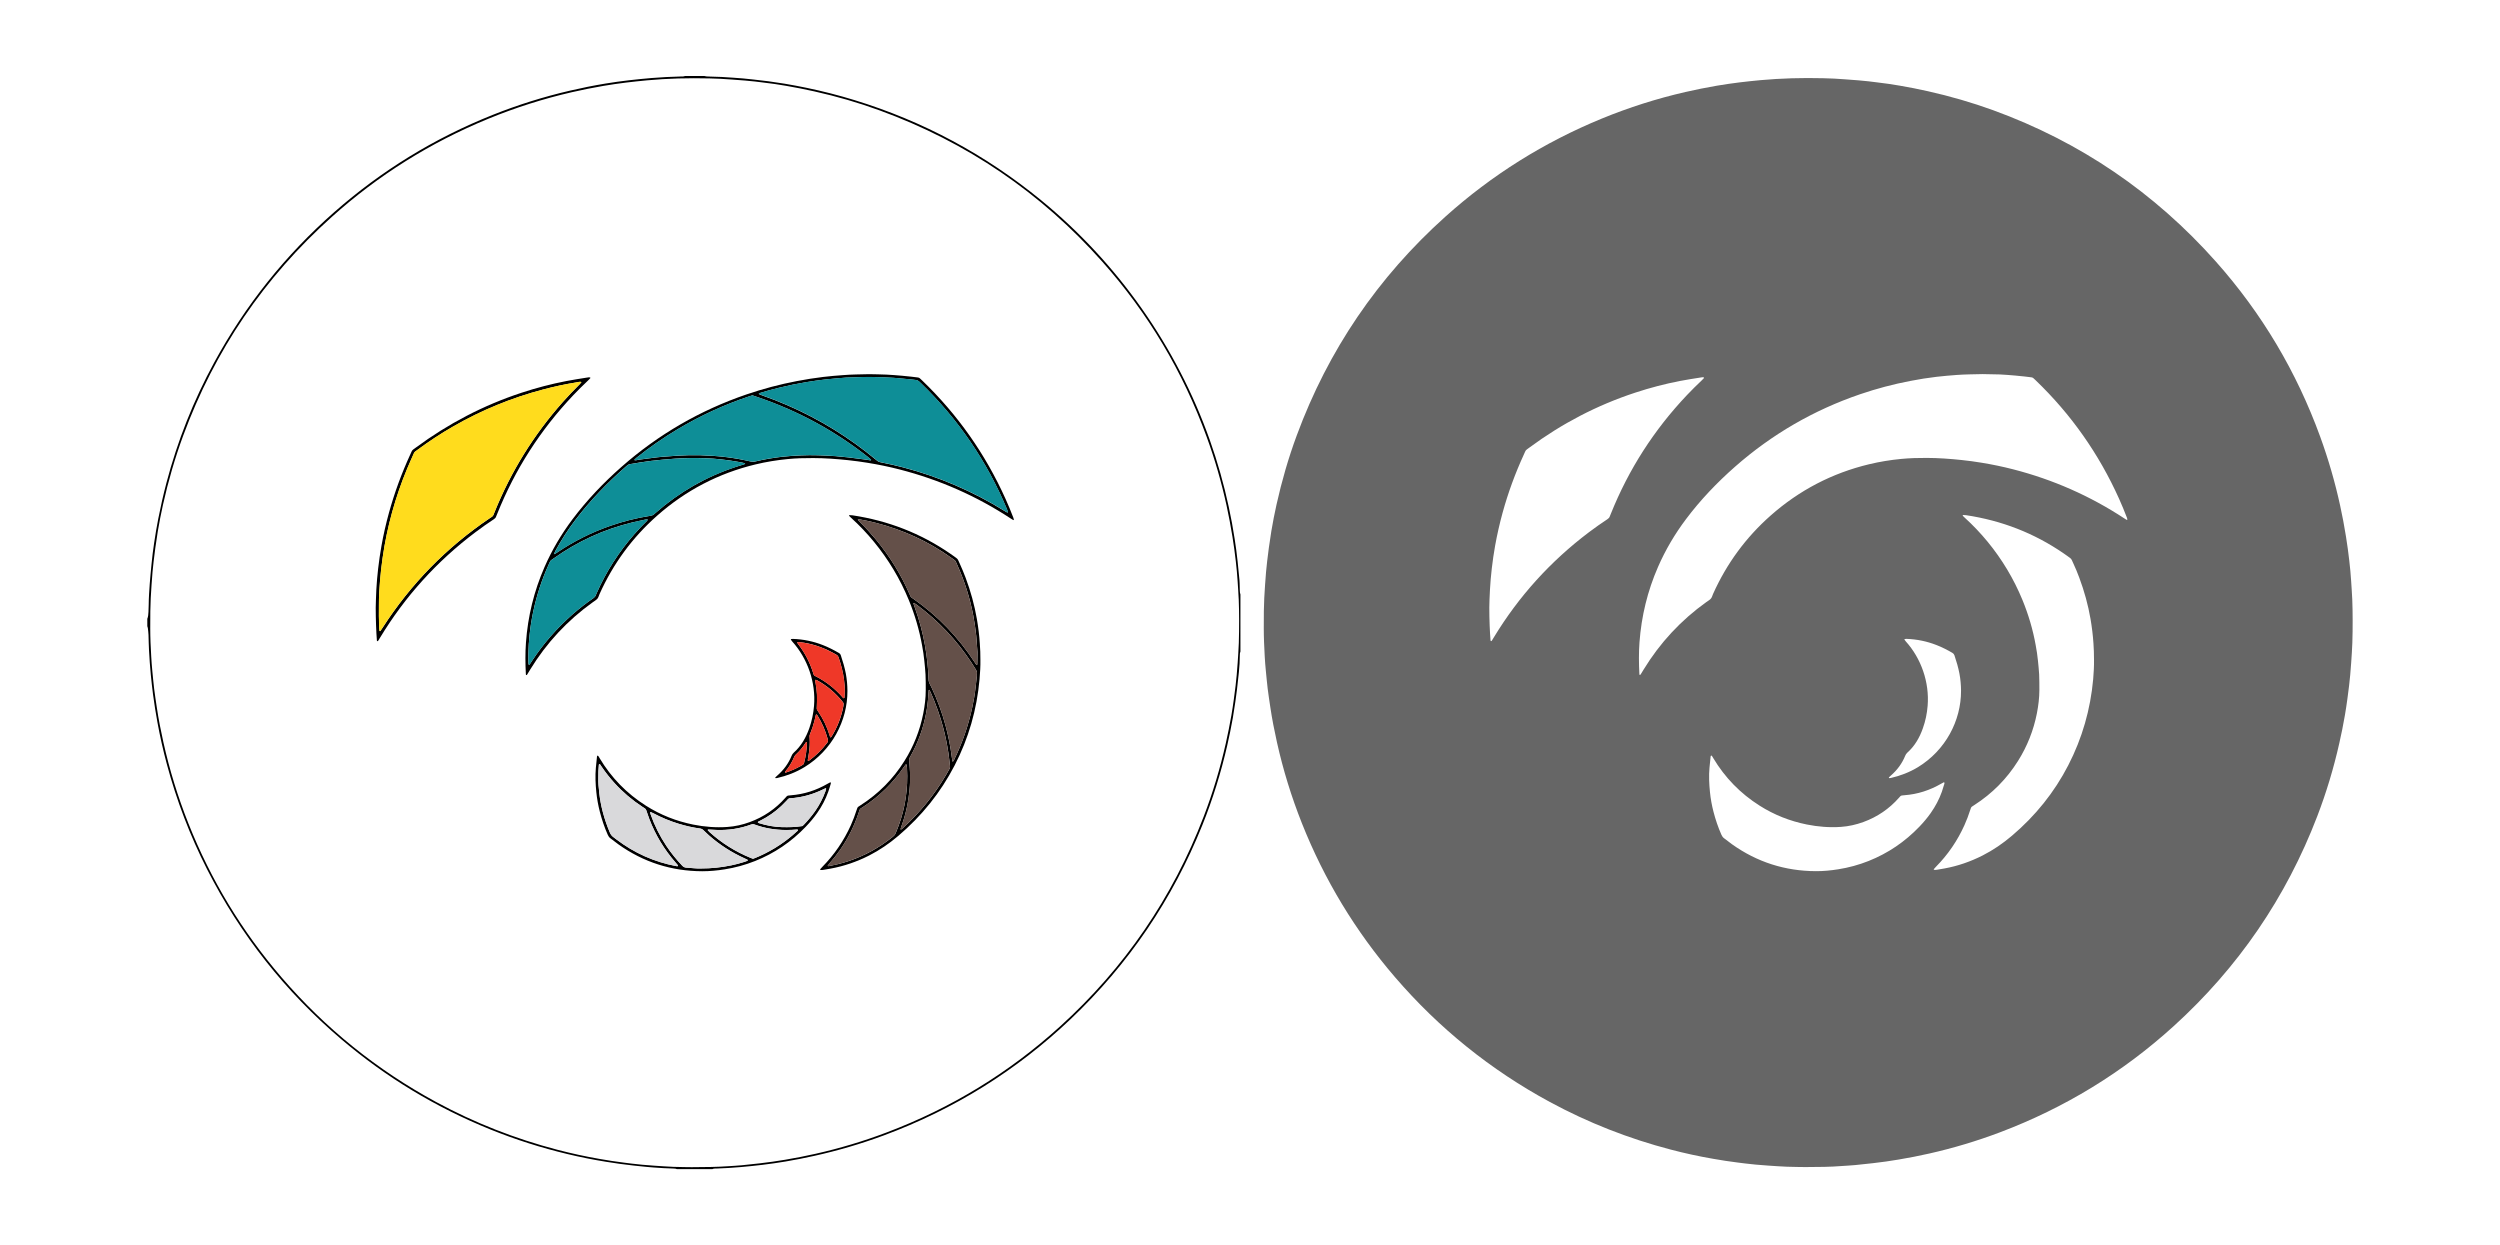 <?xml version="1.0" encoding="utf-8"?>
<!-- Generator: Adobe Illustrator 22.1.0, SVG Export Plug-In . SVG Version: 6.00 Build 0)  -->
<svg version="1.1" id="Layer_1" xmlns="http://www.w3.org/2000/svg" xmlns:xlink="http://www.w3.org/1999/xlink" x="0px" y="0px"
	 viewBox="0 0 6481 3228" style="enable-background:new 0 0 6481 3228;" xml:space="preserve">
<style type="text/css">
	.st0{fill:#666666;}
	.st1{fill:#0E8E97;}
	.st2{fill:#645049;}
	.st3{fill:#D9D9DB;}
	.st4{fill:#FFDC1D;}
	.st5{fill:#EF3828;}
</style>
<path class="st0" d="M4680,3025.5c-10.9-0.2-29.2-0.2-47.4-0.9c-16.6-0.6-33.2-1.9-49.8-3c-10.5-0.7-21.1-1.6-31.6-2.5
	c-9.2-0.9-18.4-1.9-27.7-3c-6.4-0.7-12.7-1.6-19-2.4c-21-2.5-41.8-5.9-62.6-9.5c-37.2-6.4-74.1-14.4-110.6-24
	c-109.4-28.6-213.9-69.6-313.4-123.4c-153.6-83.2-287.4-191-401.3-323.4c-102.7-119.4-183.2-252.4-241.4-398.8
	c-27.2-68.5-48.9-138.7-64.9-210.6c-6.7-30-12.6-60.1-17.1-90.5c-2.4-16.1-4.9-32.3-6.9-48.4c-1.9-15.2-3.1-30.5-4.7-45.8
	c-2.6-24.8-3.6-49.8-4.7-74.7c-0.5-11.8-0.6-23.7-0.7-35.5c-0.1-15-0.1-30.1,0.2-45.1c0.4-22.4,1.4-44.8,3.1-67.1
	c0.9-11.5,1.6-23,2.6-34.4c0.8-9.2,1.8-18.5,2.9-27.7c1.3-11.4,2.7-22.9,4.3-34.3c2-14.6,4.1-29.1,6.5-43.6
	c3.9-23,8.3-45.9,13.4-68.7c13.6-60.9,30.8-120.8,52.5-179.4c81.6-221,210.2-410.1,385.5-567.3c120.4-108,255.7-192.6,405.4-254.1
	c70.2-28.8,142.4-51.8,216.4-68.8c27.1-6.2,54.4-11.7,81.8-16.4c19.5-3.3,39.2-6.2,58.8-8.6c18.1-2.2,36.2-4.1,54.4-5.8
	c53.9-4.9,107.9-6.3,162-5c19.2,0.5,38.4,1.2,57.5,2.9c11.5,1,23,1.7,34.4,2.6c8.6,0.7,17.2,1.6,25.8,2.5c7.3,0.8,14.6,1.9,21.9,2.7
	c19.7,2.2,39.3,5.2,58.9,8.5c24.6,4.2,49,9,73.4,14.5c57.5,12.9,114,29.2,169.3,49.3c225.4,82.2,417.9,213.1,577.3,392.4
	c119.1,134,209.1,285.5,270.4,454c21.1,58.1,38.3,117.3,51.5,177.7c5.9,26.9,11,53.9,15.3,81c3.4,21.2,6.3,42.4,8.7,63.7
	c1.9,17.2,3.7,34.3,4.7,51.6c0.9,16,2.3,31.9,2.9,47.9c0.7,17.9,1,35.8,1,53.7c0,19.5-0.1,39-0.8,58.5c-0.6,17.3-1.8,34.5-3,51.7
	c-0.7,10.5-1.6,21.1-2.5,31.6c-0.9,9.2-1.8,18.5-2.9,27.7c-1.4,11.4-2.8,22.9-4.4,34.3c-2,14.2-4,28.5-6.5,42.7
	c-4.2,24.3-9,48.4-14.5,72.4c-14.5,64.4-33.4,127.4-57,189c-80.9,211.1-205.2,392.7-372.5,544.6
	c-132.5,120.3-282.7,211.8-450.1,275.1c-59.9,22.6-121.1,41-183.6,55.1c-26.2,5.9-52.5,11.1-79,15.5c-22.1,3.7-44.2,7-66.5,9.4
	c-15.3,1.7-30.5,3.4-45.8,4.9c-11.8,1.1-23.6,1.7-35.4,2.5C4745.6,3025.1,4716.5,3025.4,4680,3025.5z M5139.8,969.8
	c-23.2,0.6-44.9,0.6-66.6,2.2c-17.6,1.3-35.1,2.8-52.5,4.8c-22.9,2.7-45.6,6.3-68.2,10.7c-44.3,8.5-87.9,20-130.6,34.6
	c-120.4,41.2-228.5,103.8-324.1,187.9c-46.7,41.1-89.5,85.9-126.9,135.7c-29,38.5-53.3,79.7-72.6,123.9
	c-27.3,62.4-43.1,127.7-48.1,195.6c-2,27.1-1.7,54.3-0.3,81.5c0,0.6,0.2,1.3,0.2,1.9c0.1,0.8,0.5,1.3,1.2,1.1
	c0.6-0.1,1.3-0.4,1.6-0.8c2.7-4.3,5.3-8.7,8-13.1c42.4-69.4,96.7-127.9,162.9-175.2c3.6-2.6,7.7-4.8,10.8-8
	c3.4-3.4,4.4-8.4,6.3-12.8c35.2-78.5,84.9-146.4,149.4-203.4c74-65.4,159.1-109.8,255.2-132.9c27.4-6.6,55.2-11.1,83.2-13.8
	c22-2.1,44.1-2.7,66.1-2.6c30.4,0.1,60.7,2.3,90.9,5.5c16.9,1.8,33.7,4,50.4,6.8c27.8,4.5,55.3,10.2,82.6,17.2
	c103.4,26.6,199.8,69,289,127.7c1.9,1.2,3.8,2.4,5.7,3.5c0.2,0.1,0.8,0.2,0.9,0c0.3-0.5,0.8-1.1,0.7-1.5c-0.3-1.6-0.8-3.1-1.3-4.6
	c-6.3-16.4-13-32.7-20.2-48.7c-52.3-116.3-124.3-218.8-216.3-307.2c-1.8-1.8-3.7-3.5-5.6-5.2c-1.5-1.3-3.1-2.2-5.1-2.4
	c-6-0.7-12.1-1.5-18.1-2.2c-7.9-0.9-15.9-1.7-23.9-2.4c-13.4-1.1-26.8-2.3-40.2-2.9C5169.1,970.2,5153.8,970.1,5139.8,969.8z
	 M5428.5,1710.3c0.1-15-0.5-28.4-1.4-41.8c-1.4-21.4-4-42.6-7.6-63.8c-6.3-36.7-16.2-72.3-29.2-107.2c-4.8-12.9-10-25.6-15.9-38.1
	c-6-12.9-3.1-9.2-14.9-18c-3.1-2.3-6.3-4.4-9.4-6.6c-76.7-52.8-161.2-85.4-253.2-99.2c-2.5-0.4-5.1-0.4-7.6-0.5
	c-0.8,0-1.2,0.4-1.1,1.2c0,0.3,0,0.7,0.2,0.9c1.6,1.6,3.1,3.2,4.8,4.7c21.4,19.3,41.2,40.3,59.5,62.5
	c37.6,45.8,67.7,96.1,90.3,150.9c15.6,38,27.2,77.2,34.4,117.6c2.4,13.2,4.6,26.5,5.8,39.9c1.1,11.8,2.5,23.6,3.1,35.4
	c0.6,13.4,0.6,26.9,0.6,40.3c0,20.5-2.6,40.9-6.5,61c-8.7,44.1-25,85.2-48.9,123.2c-29.2,46.5-67,84.6-113.2,114.3
	c-2.2,1.4-4.4,2.7-6.4,4.2c-1,0.7-1.8,1.9-2.3,3c-0.8,1.7-1.3,3.6-1.9,5.4c-4.3,13.4-9.2,26.6-15,39.4
	c-18.2,40.4-42.7,76.4-73.8,107.9c-2,2-3.9,4.2-5.8,6.4c-0.1,0.1,0,0.6,0.1,0.9c0.1,0.3,0.3,0.6,0.5,0.7c2.9,0.7,5.7,0.1,8.6-0.3
	c6-0.9,12-2,18-3.1c34.8-6.3,68-17.8,99.5-33.8c27.5-14,52.7-31.3,76.2-51.3c60.5-51.4,109.4-111.9,145.8-182.5
	c36.2-70.2,57.5-144.8,64.6-223.4C5427.8,1743.4,5428.8,1726.1,5428.5,1710.3z M5040,2027.9c-0.3,0-0.7,0-0.9,0.1
	c-2.3,1.2-4.5,2.3-6.7,3.6c-29.5,17.1-61.2,27.4-95.2,29.9c-2.2,0.2-4.5,0.4-6.7,0.7c-1.6,0.2-3.1,0.9-4.2,2.1
	c-1.1,1.2-2.1,2.4-3.2,3.6c-25.5,28.9-56.3,49.9-92.5,63.1c-18.7,6.8-38.1,11.2-57.9,12.6c-29.9,2.1-59.5-0.3-88.8-6.2
	c-43.7-8.8-84.5-24.9-122.2-48.8c-49.8-31.5-89.9-72.6-120.2-123.2c-0.7-1.1-1.3-2.2-1.9-3.3c-0.5-0.8-1-1.7-1.6-2.4
	c-0.4-0.5-1-0.8-1.5-1.1c-0.4-0.3-1.7,1-1.8,1.9c-1.2,9.8-2.2,19.7-3,29.6c-1.9,21.1-0.9,42.2,1.2,63.2c1.7,17.2,4.8,34.2,9.1,50.9
	c5.3,20.5,12,40.4,20.6,59.8c1.6,3.6,3.7,6.7,6.8,9c6.9,5.2,13.6,10.6,20.6,15.6c65.1,46.4,137.6,69.4,217.4,69.8
	c19.5,0.1,38.9-1.8,58.3-4.9c27-4.3,53.1-11.4,78.5-21.5c50.4-20.1,94.3-49.9,131.7-89c10.6-11.1,20.6-22.8,29.4-35.4
	c12-17.1,21.8-35.4,28.8-55.1c2.4-6.9,4.4-14,6.6-21C5040.9,2030.2,5040.9,2028.9,5040,2027.9z M3860.9,1575
	c-0.1,29.4,1.4,65.1,3.1,84.6c0.1,0.9,0.1,1.9,1.1,2.4c0.6,0.3,1.7-0.1,2.3-1.1c1.7-2.7,3.3-5.5,5-8.2
	c64.8-106.9,147.2-197.8,247-273.1c15.6-11.7,31.5-23,47.8-33.7c2.8-1.8,4.9-4,6-7.2c0.8-2.4,1.9-4.7,2.9-7.1
	c46.2-115.1,112-217.5,197.3-307.5c12.3-13,25.1-25.6,38.1-37.9c2.1-2,4-4.1,6-6.2c0.1-0.1,0-0.6-0.1-0.9c-0.1-0.3-0.3-0.6-0.5-0.7
	c-2.9-0.8-5.7-0.1-8.5,0.3c-17.7,2.8-35.4,5.5-53,8.9c-39.3,7.6-77.9,17.7-115.9,30.2c-99.3,32.6-190.8,80.4-274.7,142.5
	c-11.3,8.4-8.4,4.9-14.1,17.4c-22.5,48.9-41,99.3-55.3,151.2c-7.8,28.4-14.3,57.1-19.5,86c-3.5,19.5-6.3,39.1-8.6,58.8
	c-2.1,18.1-3.7,36.3-4.7,54.5C3861.4,1546.1,3861.2,1564,3860.9,1575z M5083.8,1790.8c-0.1-15.1-1.4-30-4.2-44.8
	c-3.1-16.1-7.7-31.7-12.9-47.1c-1-2.9-2.7-4.9-5.3-6.4c-13.3-7.8-26.9-14.7-41.3-20.3c-25-9.8-50.8-15-77.6-16
	c-1.6-0.1-3.2,0.1-4.7,0.4c-0.3,0.1-0.9,1.2-0.7,1.5c1,1.6,2.1,3.2,3.4,4.6c39.7,43.8,61.7,106,56.7,167.1
	c-1.6,19.9-5.6,39.2-12.3,58c-8.5,24.2-20.9,46-40.3,63.3c-2.5,2.2-4.1,4.8-5.4,7.8c-8.2,20.3-20.8,37.3-37.3,51.6
	c-1.7,1.5-3.3,3-4.9,4.6c-0.3,0.3-0.3,1.1-0.2,1.7c0,0.1,0.5,0.4,0.8,0.4c1.3,0,2.6,0,3.8-0.3c25.1-5.7,48.9-14.9,71-28.3
	C5043.5,1945,5084,1868.5,5083.8,1790.8z"/>
<g>
	<path d="M3215.7,1688.9c-0.5,1.5-1.1,3-1.3,4.6c-0.3,1.9-0.3,3.8-0.3,5.7c0,14.4-1,28.8-2.4,43.1c-1.4,15-3.1,29.9-4.9,44.8
		c-1.3,10.8-2.7,21.6-4.3,32.3c-2.1,13.9-4.1,27.8-6.5,41.7c-4.3,23.9-9.1,47.7-14.5,71.4c-16.2,70.6-37.6,139.5-64.6,206.7
		c-77.2,192.3-191,360-341.2,502.6c-140.8,133.7-302.5,234.2-484.6,301.7c-58.8,21.8-118.9,39.4-180.2,53
		c-24.7,5.5-49.4,10.4-74.4,14.6c-19.9,3.3-39.8,6.2-59.8,8.6c-18.7,2.2-37.5,4.2-56.3,5.8c-20.7,1.7-41.5,3.2-62.3,3.8
		c-3.8,0.1-7.7-0.3-11.3,1.5c-30.7,0-61.4,0-92.2,0c-1.2-0.4-2.4-0.9-3.6-1.1c-1.9-0.3-3.8-0.3-5.7-0.4c-17-0.2-33.9-1.6-50.8-2.7
		c-10.8-0.7-21.7-1.9-32.5-3c-6.7-0.6-13.4-1.4-20-2.1c-23.5-2.4-46.9-5.9-70.3-9.6c-33.8-5.4-67.3-12.1-100.6-20.1
		c-68.2-16.3-134.9-37.5-199.9-63.8c-141.4-57.2-270.4-135.2-386.6-234c-145.4-123.7-261.4-270.6-347.9-440.8
		c-44.3-87.2-79-178.2-104.3-272.7c-9.5-35.5-17.6-71.4-24.2-107.6c-4.4-24.2-8.3-48.5-11.5-72.9c-2.2-16.8-4-33.7-5.7-50.5
		c-2.2-21.3-3.4-42.7-4.7-64.1c-0.8-13.1-0.8-26.2-1.3-39.3c-0.2-5.7-1-11.5-1.6-17.2c-0.2-1.9-1-3.7-1.5-5.5c0-6.4,0-12.8,0-19.2
		c2.4-5.7,2.6-11.8,3-17.9c0.4-6.1,0.5-12.2,0.6-18.2c0.1-18.3,1.5-36.5,2.7-54.6c1.2-17.5,3.2-35,4.8-52.6
		c1.6-17.8,4-35.6,6.6-53.3c3-20.9,6.6-41.7,10.6-62.4c6.1-31.4,13.2-62.6,21.3-93.5c28.7-109.1,70-213.2,123.9-312.2
		c80.6-148.2,184.3-278.1,311-389.5c122.5-107.7,259.5-191.8,411-252.2c65.1-26,131.9-46.9,200.2-62.8c30.5-7.1,61.2-13.3,92.2-18.4
		c20.2-3.3,40.5-6.2,60.8-8.5c19.4-2.2,38.8-4.2,58.2-5.8c25.2-2,50.4-3.4,75.7-4c3.8-0.1,7.7,0.3,11.4-1.3c16.6,0,33.3,0,49.9,0
		c1.9,0.4,3.7,0.9,5.6,1.1c3.2,0.3,6.4,0.3,9.6,0.4c19.8,0.2,39.6,1.5,59.4,2.9c17.5,1.2,35.1,2.5,52.5,4.7
		c13,1.6,26.1,2.9,39.1,4.6c13.9,1.9,27.9,3.9,41.7,6.2c18.9,3.2,37.8,6.7,56.5,10.6c42.3,8.8,84.1,19.4,125.3,32.1
		c178,54.6,338.9,141.1,483,259c199.6,163.3,351.6,379.4,437.9,622.4c20.1,56.7,36.5,114.5,49.1,173.3c5.9,27.5,11.1,55.2,15.3,83
		c2.9,19.3,5.7,38.6,7.6,58c1.6,16.2,3.3,32.5,4.8,48.7c0.5,5.1,0.4,10.2,0.6,15.3c0.1,3.8,0.2,7.7,0.3,11.5
		c0.1,1.9,0.1,3.8,0.4,5.7c0.2,1.5,0.8,3,1.2,4.5C3215.7,1590.3,3215.7,1639.6,3215.7,1688.9z M1793.2,3025.8
		c36.4-0.1,65.5-0.5,94.6-2.5c11.8-0.8,23.6-1.4,35.4-2.5c15.3-1.4,30.5-3.2,45.8-4.9c22.3-2.4,44.4-5.8,66.5-9.4
		c26.5-4.4,52.8-9.6,79-15.5c62.5-14.1,123.7-32.4,183.6-55.1c167.4-63.2,317.6-154.8,450.1-275.1
		c167.4-151.9,291.6-333.5,372.5-544.6c23.6-61.6,42.5-124.6,57-189c5.4-24,10.2-48.2,14.5-72.4c2.5-14.2,4.5-28.4,6.5-42.7
		c1.6-11.4,3.1-22.8,4.4-34.3c1.1-9.2,2.1-18.4,2.9-27.7c1-10.5,1.9-21,2.5-31.6c1.1-17.2,2.4-34.5,3-51.7c0.6-19.5,0.8-39,0.8-58.5
		c0-17.9-0.3-35.8-1-53.7c-0.6-16-2-31.9-2.9-47.9c-1-17.3-2.8-34.4-4.7-51.6c-2.4-21.3-5.3-42.5-8.7-63.7
		c-4.4-27.2-9.5-54.2-15.3-81c-13.2-60.4-30.3-119.6-51.5-177.7c-61.3-168.5-151.3-320-270.4-454
		c-159.4-179.3-351.8-310.2-577.3-392.4c-55.3-20.2-111.8-36.5-169.3-49.3c-24.3-5.4-48.8-10.3-73.4-14.5
		c-19.5-3.3-39.1-6.4-58.9-8.5c-7.3-0.8-14.6-1.9-21.9-2.7c-8.6-1-17.2-1.8-25.8-2.5c-11.5-1-23-1.7-34.4-2.6
		c-19.1-1.6-38.3-2.4-57.5-2.9c-54.1-1.3-108.1,0-162,5c-18.2,1.7-36.3,3.6-54.4,5.8c-19.7,2.4-39.3,5.3-58.8,8.6
		c-27.4,4.7-54.7,10.2-81.8,16.4c-74,17-146.1,40-216.4,68.8c-149.7,61.5-285,146-405.4,254.1C685.2,719,556.6,908.1,475,1129.1
		c-21.6,58.6-38.9,118.4-52.5,179.4c-5.1,22.8-9.5,45.7-13.4,68.7c-2.4,14.5-4.5,29.1-6.5,43.6c-1.6,11.4-3,22.8-4.3,34.3
		c-1.1,9.2-2.1,18.4-2.9,27.7c-1,11.5-1.7,23-2.6,34.4c-1.7,22.3-2.7,44.7-3.1,67.1c-0.3,15-0.2,30.1-0.2,45.1
		c0.1,11.8,0.2,23.7,0.7,35.5c1.2,24.9,2.2,49.9,4.7,74.7c1.6,15.3,2.8,30.6,4.7,45.8c2,16.2,4.5,32.3,6.9,48.4
		c4.5,30.4,10.4,60.5,17.1,90.5c16,71.9,37.7,142.1,64.9,210.6c58.2,146.4,138.7,279.3,241.4,398.8
		c113.9,132.4,247.7,240.3,401.3,323.4c99.5,53.8,204,94.8,313.4,123.4c36.5,9.5,73.4,17.6,110.6,24c20.8,3.6,41.6,7,62.6,9.5
		c6.3,0.8,12.7,1.7,19,2.4c9.2,1.1,18.4,2.1,27.7,3c10.5,1,21,1.8,31.6,2.5c16.6,1.1,33.2,2.3,49.8,3
		C1764,3025.6,1782.2,3025.6,1793.2,3025.8z"/>
	<path d="M2253,970c13.9,0.3,29.3,0.4,44.6,1.1c13.4,0.6,26.8,1.8,40.2,2.9c8,0.7,15.9,1.5,23.9,2.4c6,0.7,12.1,1.5,18.1,2.2
		c2,0.2,3.7,1.1,5.1,2.4c1.9,1.7,3.8,3.4,5.6,5.2c92,88.4,164,190.8,216.3,307.2c7.2,16,13.9,32.3,20.2,48.7c0.6,1.5,1,3,1.3,4.6
		c0.1,0.5-0.4,1.1-0.7,1.5c-0.1,0.1-0.7,0.1-0.9,0c-1.9-1.1-3.8-2.3-5.7-3.5c-89.2-58.7-185.6-101.1-289-127.7
		c-27.3-7-54.8-12.7-82.6-17.2c-16.7-2.7-33.5-5-50.4-6.8c-30.2-3.2-60.5-5.4-90.9-5.5c-22.1-0.1-44.2,0.5-66.1,2.6
		c-28,2.7-55.8,7.2-83.2,13.8c-96.1,23.1-181.2,67.5-255.2,132.9c-64.5,57-114.2,124.9-149.4,203.4c-2,4.4-2.9,9.4-6.3,12.8
		c-3.1,3.1-7.1,5.4-10.8,8c-66.2,47.3-120.5,105.8-162.9,175.2c-2.7,4.4-5.3,8.8-8,13.1c-0.3,0.4-1,0.7-1.6,0.8
		c-0.8,0.1-1.2-0.4-1.2-1.1c-0.1-0.6-0.2-1.3-0.2-1.9c-1.4-27.2-1.7-54.4,0.3-81.5c4.9-67.9,20.8-133.2,48.1-195.6
		c19.3-44.1,43.6-85.4,72.6-123.9c37.5-49.8,80.2-94.6,126.9-135.7c95.5-84.1,203.6-146.7,324.1-187.9
		c42.7-14.6,86.2-26.1,130.6-34.6c22.6-4.3,45.4-8,68.2-10.7c17.5-2.1,35-3.6,52.5-4.8C2208.1,970.6,2229.8,970.6,2253,970z
		 M2612.7,1327.9c0-0.5,0.2-1.2,0-1.8c-0.7-2.1-1.6-4.2-2.4-6.2c-52-124.1-126.2-233.1-223.1-326.6c-8-7.7-8-7.7-19.3-8.9
		c-8.6-0.9-17.2-1.7-25.8-2.6c-17.2-1.8-34.4-3.1-51.7-3.5c-5.1-0.1-10.2-0.3-15.4-0.5c-27.2-1.3-54.4,0.2-81.6,1.2
		c-1,0-1.9,0.1-2.9,0.2c-17.5,1.6-35.1,2.7-52.6,4.8c-15.9,1.9-31.7,4.1-47.5,6.7c-24.3,4-48.4,9-72.3,14.9
		c-16.1,4-32.2,8.3-48.1,13.2c-0.9,0.3-1.7,0.7-2.6,1.2c-0.2,0.1-0.2,0.6-0.2,0.9c0,0.3,0.1,0.7,0.3,0.8c2.3,1,4.6,2.1,7,2.9
		c22.7,7.9,45,16.6,67,26.2c82.7,36,158.7,82.7,228.2,140.2c7.8,6.5,7.8,6.4,17.8,8.4c17.9,3.5,35.6,7.6,53.3,12.2
		c93.5,24.5,181.3,62.2,263.5,113.1c2.2,1.3,4.4,2.6,6.6,3.9c0.3,0.1,0.6,0.2,0.9,0.1C2612.3,1328.4,2612.5,1328.1,2612.7,1327.9z
		 M1950.5,1024.9c-2.9,1-5.7,1.8-8.4,2.7c-64.8,21.7-126.6,50.1-185.3,85.1c-37.4,22.3-73.1,47.1-107.1,74.4c-1.7,1.4-3.3,3-4.9,4.5
		c-0.2,0.1-0.1,0.6,0,0.9c0.1,0.2,0.3,0.5,0.5,0.6c3.9,0.7,7.6-0.9,11.3-1.4c11.7-1.5,23.4-3.2,35.2-4.6c8.9-1.1,17.8-2.3,26.7-3
		c13.1-1.1,26.1-2,39.2-2.8c19.5-1.1,39-1.6,58.5-1c23,0.7,46,2.1,68.9,5.1c20.3,2.6,40.4,6.2,60.4,10.9c4.2,1,8.1,1.1,12.2,0.1
		c22.7-5.5,45.7-9.3,68.9-12.1c16.2-1.9,32.5-2.8,48.8-3.6c30.4-1.5,60.8,0,91.1,1.9c1,0.1,1.9,0.2,2.9,0.3c10.2,1,20.4,1.8,30.6,3
		c13,1.5,26,3.2,39,5c6,0.8,12,1.8,18,2.6c0.4,0.1,0.9-0.5,1.2-0.9c0.1-0.2,0.1-0.7-0.1-0.9c-2.1-1.9-4.2-3.9-6.5-5.7
		c-86.1-68.2-181.1-119.9-284.9-155.5C1961.4,1028.4,1955.9,1026.7,1950.5,1024.9z M1437.5,1436.7c2.5-1.6,4.9-3.1,7.2-4.7
		c42.6-28.8,88.2-51.7,136.7-68.6c33-11.5,66.7-20.1,101.1-25.7c11.8-1.9,10.3-2.3,16.8-7.9c0.2-0.2,0.5-0.4,0.7-0.6
		c61.4-53.8,130.7-93.7,208.4-119.1c6.1-2,12.2-3.7,18.3-5.7c1.7-0.6,3.8-0.7,5.1-2.9c-1.9-0.6-3.6-1.4-5.4-1.8
		c-4.4-0.9-8.8-1.7-13.2-2.5c-14.8-2.7-29.6-4.8-44.6-6.4c-13-1.4-26.1-2.5-39.2-2.9c-26.5-0.8-53.1-0.8-79.6,1.1
		c-20.7,1.5-41.4,3.3-62,5.8c-18.1,2.2-36,5.2-54,8.3c-3.3,0.5-6.1,1.7-8.5,4c-0.9,0.9-1.9,1.7-2.9,2.5
		c-47.9,41.7-91.8,87.1-130.4,137.7c-19.4,25.5-36.8,52.3-52,80.5c-1.2,2.2-2.3,4.6-3.3,6.9
		C1436.6,1435.2,1437.2,1435.9,1437.5,1436.7z M1369.8,1693.4c0,6.4,0,12.8,0,19.2c0,2.9,0.1,5.8,0.3,8.6c0.1,1.3,0.7,2.2,1.4,2.2
		c1.1,0,1.6-0.8,2.1-1.6c1.6-2.4,3.2-4.8,4.7-7.2c30-45.7,65.6-86.6,106.8-122.6c16.9-14.7,34.5-28.5,53-41.2c3-2.1,5.3-4.5,6.5-8
		c0.7-1.8,1.5-3.5,2.3-5.3c24.7-56,57.4-106.9,97.8-152.9c10.3-11.8,21.1-23.1,32.4-34.1c0.9-0.8,1.5-1.9,2.2-3
		c0.1-0.1-0.2-0.7-0.4-0.7c-2.9-0.6-5.7,0.1-8.5,0.7c-10.6,2.2-21.3,4.5-31.8,7c-73.8,18-141.7,49.2-203.6,93.4
		c-9.7,6.9-7.4,4.3-12.4,15.2c-17.9,39.1-31.1,79.7-40.1,121.8c-4.3,20-7.5,40.2-9.6,60.6C1371.3,1661.5,1370,1677.4,1369.8,1693.4z
		"/>
	<path d="M2541.6,1710.6c0.3,15.8-0.7,33-2.2,50.2c-7,78.6-28.3,153.2-64.6,223.4c-36.4,70.6-85.4,131.1-145.8,182.5
		c-23.5,20-48.7,37.3-76.2,51.3c-31.6,16-64.7,27.4-99.5,33.8c-6,1.1-12,2.2-18,3.1c-2.8,0.4-5.7,1-8.6,0.3
		c-0.2-0.1-0.4-0.4-0.5-0.7c-0.1-0.3-0.3-0.7-0.1-0.9c1.9-2.1,3.8-4.3,5.8-6.4c31.1-31.6,55.6-67.6,73.8-107.9
		c5.8-12.8,10.7-26,15-39.4c0.6-1.8,1.1-3.7,1.9-5.4c0.5-1.1,1.3-2.2,2.3-3c2-1.5,4.2-2.8,6.4-4.2c46.2-29.7,84-67.8,113.2-114.3
		c23.9-38,40.2-79.2,48.9-123.2c4-20.1,6.5-40.4,6.5-61c0-13.4,0.1-26.9-0.6-40.3c-0.5-11.8-2-23.6-3.1-35.4
		c-1.2-13.4-3.4-26.6-5.8-39.9c-7.3-40.4-18.8-79.6-34.4-117.6c-22.6-54.8-52.7-105.1-90.3-150.9c-18.3-22.3-38.1-43.2-59.5-62.5
		c-1.7-1.5-3.2-3.1-4.8-4.7c-0.2-0.2-0.1-0.6-0.2-0.9c-0.1-0.8,0.3-1.2,1.1-1.2c2.5,0.1,5.1,0.1,7.6,0.5
		c91.9,13.8,176.5,46.4,253.2,99.2c3.2,2.2,6.4,4.3,9.4,6.6c11.8,8.8,8.9,5.1,14.9,18c5.8,12.5,11,25.2,15.9,38.1
		c13,34.8,22.9,70.5,29.2,107.2c3.6,21.1,6.3,42.4,7.6,63.8C2541.1,1682.2,2541.7,1695.6,2541.6,1710.6z M2534,1690.8
		c-1.5-14.8-1.7-28.9-3.2-42.9c-1.9-17.5-4.4-34.9-7.7-52.2c-8.6-45.4-22.6-89.2-41.6-131.3c-6-13.3-3-9.6-14.8-18
		c-59.7-42.7-125.3-72.8-196.4-91c-14.9-3.8-29.9-7.1-45-9.5c-0.4-0.1-0.9,0.5-1.3,0.9c-0.1,0.2-0.1,0.7,0,0.9
		c1.7,1.9,3.4,3.8,5.2,5.6c14.6,14.4,28.4,29.5,41.5,45.3c35.7,43.2,64.8,90.4,87.2,141.7c3.8,8.6,2.1,6.6,10.1,12.2
		c63.4,44.4,116.1,99.1,158.4,163.9c1.2,1.9,2.4,3.8,3.7,5.6c0.3,0.5,0.8,1,1.3,1.4c0.2,0.2,0.7,0.4,0.9,0.3
		c0.5-0.3,1.3-0.7,1.3-1.1C2533.7,1711.7,2533.8,1700.9,2534,1690.8z M2532.6,1751.3c-0.1,0-0.2,0-0.3,0c0.1-1.9,0.1-3.8,0.3-5.7
		c0.4-3.4-0.6-6.3-2.4-9.1c-4.1-6.5-8-13.1-12.3-19.5c-37.9-57.3-84.4-106.7-139.5-147.8c-2.8-2.1-5.7-4.1-8.6-6.1
		c-0.3-0.2-1.1,0.2-1.6,0.4c-0.2,0.1-0.4,0.6-0.3,0.8c1.2,3.6,2.5,7.3,3.8,10.9c11.6,32.2,20.5,65.2,26.4,98.9
		c2.5,14.2,4.5,28.4,6,42.7c1.5,14.3,2.7,28.6,3,43c0.1,5.7,1.4,10.6,4.3,15.4c1.2,1.9,2.1,3.9,3.1,6c15.3,32.4,27.7,66,37,100.6
		c7.1,26.6,12.6,53.5,15.9,80.8c0.5,3.8,1.2,7.6,1.8,11.3c0,0.2,0.4,0.4,0.6,0.4c0.3,0,0.8,0,0.9-0.2c1-1.6,2.1-3.2,3-4.9
		c21.1-43.3,36.7-88.5,46.8-135.5c3.5-16.2,6.5-32.6,8.3-49.1C2530,1773.5,2531.3,1762.4,2532.6,1751.3z M2462.9,1986.9
		c-1.4-11.7-2.6-23.5-4.3-35.2c-3.2-21.2-7.4-42.2-12.8-62.9c-8.4-32.2-19.5-63.5-33.1-93.9c-0.9-2-2.1-3.9-3.1-5.9
		c-0.1-0.2-0.5-0.4-0.7-0.4c-0.8-0.2-1.3,0.2-1.3,1c-0.6,8-1.3,15.9-1.8,23.9c-0.8,11.8-2.6,23.5-4.8,35.1
		c-7.5,39.6-21.1,77-40.7,112.1c-0.6,1.1-1.2,2.2-1.9,3.3c-1.4,2.3-1.8,4.7-1.4,7.4c0.2,1.6,0.3,3.2,0.4,4.8
		c0.6,9.2,1.6,18.5,1.8,27.7c0.4,14.7,0.1,29.4-1.3,44.1c-1.5,15.9-3.9,31.7-7.4,47.3c-3.6,16.3-8.3,32.2-14,47.8
		c-0.8,2.1-1.3,4.2-1.9,6.4c-0.1,0.2,0.2,0.6,0.4,0.8c0.1,0.1,0.5,0.2,0.7,0.1c2.5-0.9,4.1-3,6-4.7c43.5-39.7,80.3-85,110.2-135.7
		c3.2-5.5,6.3-11.1,9.5-16.7C2462.5,1991.3,2463,1989.2,2462.9,1986.9z M2352,2011.9c-0.2-5-0.3-13.6-0.7-22.2
		c-0.1-2.5-0.8-5-1.3-7.5c-0.1-0.3-0.4-0.8-0.5-0.7c-0.6,0.1-1.4,0.2-1.7,0.6c-1.6,2-3,4.1-4.5,6.2c-28.7,42-64.3,76.8-107,104.5
		c-8.1,5.2-6.5,2.9-9.9,13.1c-11.3,34.2-27.1,66.2-47.5,95.9c-8.9,12.9-18.6,25.2-29,36.9c-1.5,1.7-2.7,3.5-4,5.3
		c-0.2,0.2-0.1,0.7,0,0.9c0.1,0.2,0.5,0.4,0.8,0.4c0.6,0.1,1.3,0.2,1.9,0.1c16.6-3.2,33.1-7.2,49.2-12.4c43.1-14,81.9-35.7,117.1-64
		c3.1-2.5,5.6-5.2,6.9-9c0.4-1.2,1-2.4,1.5-3.5C2342.3,2111.4,2352,2064.5,2352,2011.9z"/>
	<path d="M2153.2,2028.1c0.9,1.1,0.9,2.4,0.5,3.6c-2.1,7-4.1,14.1-6.6,21c-7,19.7-16.7,38-28.8,55.1c-8.8,12.6-18.8,24.3-29.4,35.4
		c-37.5,39.2-81.3,69-131.7,89c-25.3,10.1-51.5,17.2-78.5,21.5c-19.3,3.1-38.7,4.9-58.3,4.9c-79.8-0.3-152.4-23.4-217.4-69.8
		c-7-5-13.7-10.5-20.6-15.6c-3.2-2.4-5.2-5.4-6.8-9c-8.6-19.3-15.3-39.3-20.6-59.8c-4.3-16.8-7.4-33.8-9.1-50.9
		c-2.1-21-3.1-42.1-1.2-63.2c0.9-9.9,1.8-19.7,3-29.6c0.1-0.9,1.4-2.2,1.8-1.9c0.5,0.3,1.1,0.6,1.5,1.1c0.6,0.7,1.1,1.6,1.6,2.4
		c0.7,1.1,1.3,2.2,1.9,3.3c30.3,50.6,70.3,91.6,120.2,123.2c37.7,23.9,78.6,40,122.2,48.8c29.3,5.9,58.9,8.3,88.8,6.2
		c19.9-1.4,39.2-5.7,57.9-12.6c36.2-13.2,67-34.3,92.5-63.1c1.1-1.2,2.1-2.4,3.2-3.6c1.1-1.2,2.6-1.9,4.2-2.1
		c2.2-0.3,4.5-0.5,6.7-0.7c34.1-2.6,65.7-12.8,95.2-29.9c2.2-1.3,4.5-2.4,6.7-3.6C2152.5,2028.1,2152.8,2028.1,2153.2,2028.1z
		 M1551.1,2015.8c-0.5,12.2,0.8,26.2,2.4,40.2c1.8,16.5,4.9,32.8,9.1,48.9c4.8,18.3,10.9,36,18.3,53.4c2.1,4.9,4.9,8.8,9.3,11.9
		c2.6,1.8,5.1,3.9,7.6,5.8c46.3,35.3,98,58.4,155.2,69.3c0.9,0.2,1.9,0.3,2.9,0.2c0.6,0,1.4-0.2,1.6-0.6c0.2-0.4,0.1-1.3-0.2-1.8
		c-2-2.5-4.1-4.9-6.2-7.3c-29.3-33.6-52-71.1-67.9-112.7c-2.8-7.5-5.3-15.1-7.9-22.6c-0.8-2.2-2-3.9-4-5.1c-1.9-1.1-3.8-2.4-5.7-3.6
		c-26.9-17.6-51.2-38.2-72.8-62c-12.1-13.3-23.1-27.3-33.2-42.2c-0.9-1.3-1.8-2.7-2.7-4c-0.9-1.2-1.5-3.3-3.4-2.8
		c-1.2,0.3-1,2.1-1.2,3.3C1551.3,1994,1551.1,2004,1551.1,2015.8z M1816.6,2251.4c28.3,0.1,53.9-2.8,79.3-8.1
		c11.6-2.4,23-5.4,34.2-9.1c2.4-0.8,4.8-1.6,7.2-2.5c0.5-0.2,1-0.9,1.1-1.4c0.1-0.5-0.2-1.3-0.6-1.5c-2.5-1.3-5.1-2.6-7.8-3.7
		c-33.7-15.2-64.5-35-92.2-59.5c-5.3-4.7-10.3-9.5-15.4-14.4c-1.9-1.8-4.1-2.9-6.8-3.2c-19.4-2.6-38.3-6.9-57-12.7
		c-22.7-7-44.4-16.1-65.3-27.2c-2.2-1.2-4.6-2.2-6.9-3.1c-0.2-0.1-1.1,0.8-1,1.1c0.2,1.6,0.5,3.1,1.1,4.6
		c10.2,29.1,23.8,56.4,40.9,82.1c12.2,18.4,26.1,35.5,41.3,51.5c2.8,2.9,5.9,4.7,10,4.9C1792.1,2250.1,1805.4,2251.8,1816.6,2251.4z
		 M1952.1,2226.3c2.6-0.9,4.4-1.5,6.2-2.3c35.2-14.5,67.3-33.9,96.3-58.6c4.4-3.7,8.6-7.6,12.9-11.5c0.7-0.6,1.4-1.3,1-2.4
		c-0.4-1.1-1.4-1.1-2.3-1c-9.2,1.1-18.5,1.1-27.8,1.2c-14.4,0.1-28.7-1.1-43-3.6c-13.6-2.4-26.8-6-39.7-10.7c-2.9-1.1-5.4-1-8.3,0.1
		c-28.9,10.6-58.7,15.2-89.4,14.1c-7.3-0.2-14.7-0.7-22-1.1c-0.8,0-1.2,0.4-1.2,1.2c0,0.3,0,0.7,0.2,0.9c1.5,1.6,3,3.3,4.7,4.8
		c31.4,28.4,66.8,50.4,105.9,66.5C1947.7,2224.7,1949.8,2225.4,1952.1,2226.3z M2080.1,2141.5c1.1-1,2.3-2,3.4-3.1
		c10.9-11.3,20.9-23.3,29.9-36.1c11-15.8,19.8-32.8,26.4-50.9c0.8-2.1,1.4-4.2,1.9-6.4c0.1-0.4-0.5-1-1-1.8
		c-2.6,1.2-5.2,2.4-7.7,3.6c-26.5,12.8-54.3,20.6-83.6,22.6c-0.6,0-1.3,0.1-1.9,0.1c-2.1,0-3.6,1.1-5,2.5c-1.1,1.2-2.1,2.4-3.2,3.5
		c-4.7,4.8-9.3,9.7-14.2,14.3c-16.2,15.2-34.3,27.7-54.1,37.6c-2.2,1.1-4.8,1.8-6.5,4c0.5,1.8,2.1,2.2,3.5,2.6
		c19,5.9,38.4,9.7,58.3,10.2C2044.3,2144.6,2062.2,2144.4,2080.1,2141.5z"/>
	<path d="M974,1575.2c0.4-11,0.6-28.9,1.6-46.8c1-18.2,2.6-36.4,4.7-54.5c2.3-19.7,5.1-39.3,8.6-58.8c5.1-29,11.7-57.7,19.5-86
		c14.3-51.9,32.8-102.3,55.3-151.2c5.8-12.5,2.8-9.1,14.1-17.4c84-62.1,175.4-109.9,274.7-142.5c38-12.5,76.6-22.6,115.9-30.2
		c17.6-3.4,35.3-6.1,53-8.9c2.8-0.4,5.7-1.1,8.5-0.3c0.2,0.1,0.4,0.4,0.5,0.7c0.1,0.3,0.2,0.8,0.1,0.9c-2,2.1-3.9,4.2-6,6.2
		c-13,12.3-25.8,24.9-38.1,37.9c-85.3,90-151.1,192.4-197.3,307.5c-1,2.4-2.1,4.7-2.9,7.1c-1,3.3-3.2,5.4-6,7.2
		c-16.3,10.7-32.3,22-47.8,33.7c-99.8,75.2-182.2,166.2-247,273.1c-1.7,2.7-3.3,5.5-5,8.2c-0.6,1-1.7,1.4-2.3,1.1
		c-1.1-0.5-1.1-1.5-1.1-2.4C975.4,1640.3,974,1604.7,974,1575.2z M982.3,1568.2c0,9.6-0.1,19.2,0,28.8c0.1,9.9,0.4,19.8,0.7,29.7
		c0.1,2.9,0.4,5.7,0.8,8.6c0,0.4,0.9,0.7,1.4,0.9c0.2,0.1,0.7-0.1,0.9-0.3c2-2.9,4-5.7,5.9-8.7c72.8-113.1,165-207.4,276.4-282.9
		c11.6-7.9,8.6-4,14-17.2c42.5-105,101.3-200,176.6-284.8c14-15.8,28.6-31.1,43.6-45.9c1.6-1.6,3-3.3,4.4-5c0.1-0.2,0.1-0.7-0.1-0.9
		c-0.1-0.2-0.4-0.5-0.7-0.5c-4.5-0.6-8.8,0.9-13.2,1.6c-28.8,4.6-57.2,10.8-85.3,18.3c-81.7,21.6-159.3,53.4-232.6,95.6
		c-32.2,18.5-63.2,38.8-93,61c-8.8,6.5-6.9,4-11.7,14.6c-5,11.1-10,22.2-14.6,33.4c-31,74.4-52.4,151.5-63.8,231.4
		c-2.8,19.6-5.1,39.3-6.7,59.1C983.4,1526,982.2,1547,982.3,1568.2z"/>
	<path d="M2196.9,1791.1c0.2,77.7-40.3,154.2-111.4,197.6c-22,13.4-45.8,22.6-71,28.3c-1.2,0.3-2.5,0.2-3.8,0.3
		c-0.3,0-0.8-0.2-0.8-0.4c0-0.6-0.1-1.4,0.2-1.7c1.6-1.6,3.2-3.1,4.9-4.6c16.5-14.3,29.1-31.3,37.3-51.6c1.2-3,2.9-5.6,5.4-7.8
		c19.4-17.3,31.7-39.1,40.3-63.3c6.6-18.8,10.6-38.1,12.3-58c5-61.1-17-123.2-56.7-167.1c-1.3-1.4-2.4-3-3.4-4.6
		c-0.2-0.3,0.4-1.4,0.7-1.5c1.6-0.3,3.2-0.4,4.7-0.4c26.8,0.9,52.6,6.2,77.6,16c14.3,5.6,28,12.6,41.3,20.3c2.6,1.5,4.4,3.5,5.3,6.4
		c5.2,15.5,9.8,31.1,12.9,47.1C2195.5,1761.1,2196.8,1776,2196.9,1791.1z M2067.1,1664.4c-0.1,0.8-0.4,1.6-0.2,2
		c1,1.6,2,3.2,3.2,4.7c16.9,22,29.4,46.4,37.7,72.8c0.5,1.5,0.9,3.1,1.5,4.6c0.5,1.6,1.5,2.8,3,3.5c0.9,0.4,1.7,0.9,2.5,1.3
		c26.6,13.4,49.5,31.5,69.1,53.9c1,1.2,1.9,3.2,3.6,2.7c2.4-0.6,1.6-3.1,1.8-4.8c0.4-3.8,0.6-7.6,0.7-11.5c0.3-10.6-0.6-21.1-2-31.6
		c-2.6-20-7.7-39.5-14.4-58.5c-0.9-2.6-2.3-4.4-4.7-5.8c-26.1-15.3-53.9-26.4-83.9-31.4C2079.1,1665.5,2073.1,1664.5,2067.1,1664.4z
		 M2152.4,1911.6c1.8,0,2.6-1,3.3-2c15.3-24.4,25.4-50.8,30.7-79c0.3-1.9,0.6-3.8,0.6-5.7c0-1.2-0.6-2.4-1.1-3.6
		c-0.4-0.9-1.1-1.6-1.7-2.3c-18.3-22.6-40.1-41.2-65.6-55.2c-1.1-0.6-2.3-1-3.5-1.4c-0.8-0.3-1.2,0.1-1.4,0.9
		c-0.6,2.6,0.2,5.1,0.7,7.5c1.8,9.8,3.1,19.6,3.5,29.5c0.4,9.6,0.3,19.2-0.2,28.8c-0.1,2.6-0.4,5.1-0.3,7.7c0,1.2,0.4,2.5,1,3.6
		c0.7,1.4,1.7,2.7,2.6,4c13,19.2,23,39.8,29.7,62C2151,1908.2,2151.8,1909.9,2152.4,1911.6z M2094,1970.8c0.2,0.6,0.3,1.4,0.7,1.6
		c0.4,0.3,1.2,0.1,1.8,0c0.3,0,0.6-0.3,0.8-0.5c18.3-13.2,34-28.9,47.5-46.9c0.2-0.3,0.4-0.5,0.6-0.8c1.2-1.7,1.4-3.5,1-5.5
		c-0.2-0.9-0.4-1.9-0.6-2.8c-5.9-21.7-14.8-42.1-26.7-61.2c-0.3-0.5-0.7-1-1.1-1.5c-0.2-0.3-0.4-0.5-0.6-0.7
		c-0.2-0.2-0.7-0.4-0.9-0.4c-0.5,0.2-1.3,0.5-1.4,1c-1.3,5.3-2.4,10.6-3.7,15.8c-2.9,11.1-6.4,22.1-10.9,32.6c-1.3,3-2.1,6-1.7,9.3
		c0.1,0.9,0.1,1.9,0.2,2.9c0.9,12.8-0.1,25.5-1.9,38.2C2096.1,1958.2,2095,1964.5,2094,1970.8z M2091.8,1923.9
		c-0.7-0.1-1.3-0.3-1.8-0.1c-0.5,0.2-1,0.8-1.3,1.3c-7.1,11.5-15.5,21.9-25.6,31c-2.3,2-3.5,4.5-4.7,7.2
		c-5.4,12.8-12.5,24.5-21.3,35.2c-0.6,0.7-1.2,1.5-1.7,2.3c-0.3,0.5-0.4,1.2-0.2,1.7c0.2,0.7,0.9,0.7,1.7,0.4
		c13.4-4.4,26.2-10.2,38.6-17c2-1.1,3.9-2.3,5.8-3.4c1.4-0.9,2.4-2.2,2.9-3.7c0.3-0.9,0.5-1.8,0.7-2.8c4.3-16.2,6.3-32.6,7.1-49.3
		C2092,1925.8,2091.8,1924.9,2091.8,1923.9z"/>
	<path class="st1" d="M2612.7,1327.9c-0.3,0.3-0.5,0.6-0.7,0.6c-0.3,0.1-0.7,0.1-0.9-0.1c-2.2-1.3-4.4-2.6-6.6-3.9
		c-82.2-50.9-170-88.6-263.5-113.1c-17.6-4.6-35.4-8.8-53.3-12.2c-10-1.9-10-1.9-17.8-8.4c-69.5-57.4-145.5-104.2-228.2-140.2
		c-22-9.6-44.3-18.3-67-26.2c-2.4-0.8-4.7-1.9-7-2.9c-0.2-0.1-0.2-0.5-0.3-0.8c0-0.3,0-0.8,0.2-0.9c0.8-0.5,1.7-0.9,2.6-1.2
		c15.9-4.9,31.9-9.2,48.1-13.2c23.9-5.9,48-10.9,72.3-14.9c15.8-2.6,31.6-4.8,47.5-6.7c17.5-2.1,35-3.3,52.6-4.8
		c1-0.1,1.9-0.2,2.9-0.2c27.2-0.9,54.3-2.4,81.6-1.2c5.1,0.2,10.2,0.4,15.4,0.5c17.3,0.4,34.5,1.7,51.7,3.5
		c8.6,0.9,17.2,1.7,25.8,2.6c11.3,1.2,11.3,1.2,19.3,8.9c96.9,93.5,171.1,202.5,223.1,326.6c0.9,2.1,1.7,4.1,2.4,6.2
		C2612.9,1326.7,2612.7,1327.3,2612.7,1327.9z"/>
	<path class="st1" d="M1950.5,1024.9c5.4,1.8,10.9,3.5,16.3,5.4c103.8,35.6,198.8,87.4,284.9,155.5c2.2,1.8,4.3,3.7,6.5,5.7
		c0.2,0.2,0.2,0.7,0.1,0.9c-0.3,0.4-0.9,1-1.2,0.9c-6-0.8-12-1.8-18-2.6c-13-1.7-26-3.5-39-5c-10.2-1.2-20.4-2-30.6-3
		c-1-0.1-1.9-0.2-2.9-0.3c-30.3-1.9-60.7-3.4-91.1-1.9c-16.3,0.8-32.6,1.7-48.8,3.6c-23.2,2.8-46.2,6.6-68.9,12.1
		c-4.2,1-8.1,0.9-12.2-0.1c-19.9-4.6-40.1-8.3-60.4-10.9c-22.9-2.9-45.8-4.4-68.9-5.1c-19.5-0.6-39-0.1-58.5,1
		c-13.1,0.7-26.2,1.7-39.2,2.8c-8.9,0.7-17.8,1.9-26.7,3c-11.7,1.5-23.4,3.2-35.2,4.6c-3.8,0.5-7.4,2.1-11.3,1.4
		c-0.2,0-0.5-0.3-0.5-0.6c-0.1-0.3-0.2-0.8,0-0.9c1.6-1.5,3.2-3.1,4.9-4.5c34-27.3,69.7-52.1,107.1-74.4
		c58.7-35,120.4-63.4,185.3-85.1C1944.8,1026.7,1947.5,1025.9,1950.5,1024.9z"/>
	<path class="st1" d="M1437.5,1436.7c-0.3-0.8-0.9-1.5-0.7-1.9c1-2.3,2.1-4.7,3.3-6.9c15.2-28.2,32.5-55,52-80.5
		c38.5-50.6,82.5-96,130.4-137.7c1-0.8,2-1.6,2.9-2.5c2.4-2.3,5.3-3.5,8.5-4c18-3,35.9-6.1,54-8.3c20.6-2.5,41.3-4.4,62-5.8
		c26.5-1.9,53-1.9,79.6-1.1c13.1,0.4,26.2,1.5,39.2,2.9c15,1.6,29.8,3.7,44.6,6.4c4.4,0.8,8.8,1.6,13.2,2.5c1.8,0.4,3.6,1.2,5.4,1.8
		c-1.3,2.2-3.3,2.3-5.1,2.9c-6.1,2-12.2,3.7-18.3,5.7c-77.6,25.4-147,65.2-208.4,119.1c-0.2,0.2-0.5,0.4-0.7,0.6
		c-6.6,5.6-5,6-16.8,7.9c-34.5,5.5-68.2,14.1-101.1,25.7c-48.5,17-94.1,39.9-136.7,68.6C1442.4,1433.6,1439.9,1435.2,1437.5,1436.7z
		"/>
	<path class="st1" d="M1369.8,1693.4c0.2-16,1.5-32,3.1-47.9c2.1-20.4,5.3-40.6,9.6-60.6c9-42,22.2-82.7,40.1-121.8
		c5-10.9,2.7-8.3,12.4-15.2c61.9-44.2,129.7-75.3,203.6-93.4c10.5-2.6,21.2-4.8,31.8-7c2.8-0.6,5.6-1.3,8.5-0.7
		c0.2,0,0.5,0.6,0.4,0.7c-0.7,1-1.3,2.1-2.2,3c-11.3,10.9-22,22.3-32.4,34.1c-40.4,46-73.1,96.9-97.8,152.9
		c-0.8,1.8-1.6,3.5-2.3,5.3c-1.3,3.4-3.5,5.9-6.5,8c-18.5,12.7-36.1,26.4-53,41.2c-41.2,36-76.7,76.9-106.8,122.6
		c-1.6,2.4-3.1,4.8-4.7,7.2c-0.5,0.7-1,1.5-2.1,1.6c-0.7,0-1.3-0.9-1.4-2.2c-0.1-2.9-0.2-5.7-0.3-8.6
		C1369.8,1706.2,1369.8,1699.8,1369.8,1693.4z"/>
	<path class="st2" d="M2534,1690.8c-0.1,10.1-0.3,21-0.5,31.8c0,0.4-0.8,0.8-1.3,1.1c-0.2,0.1-0.6-0.1-0.9-0.3
		c-0.5-0.4-0.9-0.9-1.3-1.4c-1.3-1.9-2.5-3.7-3.7-5.6c-42.3-64.8-95.1-119.5-158.4-163.9c-8-5.6-6.3-3.6-10.1-12.2
		c-22.4-51.3-51.5-98.5-87.2-141.7c-13-15.8-26.9-30.9-41.5-45.3c-1.8-1.8-3.5-3.7-5.2-5.6c-0.2-0.2-0.2-0.7,0-0.9
		c0.4-0.4,0.9-0.9,1.3-0.9c15.2,2.4,30.2,5.6,45,9.5c71.1,18.2,136.6,48.4,196.4,91c11.8,8.4,8.8,4.7,14.8,18
		c19.1,42.1,33,85.9,41.6,131.3c3.3,17.3,5.8,34.7,7.7,52.2C2532.3,1661.9,2532.4,1676,2534,1690.8z"/>
	<path class="st2" d="M2532.6,1751.3c-1.3,11.1-2.5,22.2-3.8,33.3c-1.8,16.5-4.8,32.9-8.3,49.1c-10.1,47.1-25.7,92.3-46.8,135.5
		c-0.8,1.7-1.9,3.3-3,4.9c-0.1,0.2-0.6,0.2-0.9,0.2c-0.2,0-0.6-0.3-0.6-0.4c-0.6-3.8-1.4-7.5-1.8-11.3c-3.3-27.3-8.7-54.2-15.9-80.8
		c-9.3-34.6-21.8-68.1-37-100.6c-1-2-1.9-4.1-3.1-6c-2.9-4.7-4.2-9.7-4.3-15.4c-0.3-14.4-1.5-28.7-3-43c-1.5-14.3-3.5-28.5-6-42.7
		c-5.9-33.8-14.7-66.7-26.4-98.9c-1.3-3.6-2.5-7.2-3.8-10.9c-0.1-0.2,0.1-0.7,0.3-0.8c0.5-0.2,1.3-0.6,1.6-0.4c2.9,2,5.8,4,8.6,6.1
		c55.1,41.2,101.5,90.5,139.5,147.8c4.2,6.4,8.1,13,12.3,19.5c1.8,2.8,2.8,5.7,2.4,9.1c-0.2,1.9-0.2,3.8-0.3,5.7
		C2532.4,1751.2,2532.5,1751.3,2532.6,1751.3z"/>
	<path class="st2" d="M2462.9,1986.9c0.1,2.3-0.4,4.4-1.6,6.4c-3.2,5.5-6.2,11.2-9.5,16.7c-29.9,50.8-66.7,96-110.2,135.7
		c-1.9,1.7-3.5,3.8-6,4.7c-0.2,0.1-0.6,0-0.7-0.1c-0.2-0.2-0.5-0.6-0.4-0.8c0.6-2.1,1.1-4.3,1.9-6.4c5.7-15.6,10.5-31.5,14-47.8
		c3.4-15.6,5.8-31.4,7.4-47.3c1.4-14.7,1.7-29.4,1.3-44.1c-0.3-9.3-1.2-18.5-1.8-27.7c-0.1-1.6-0.2-3.2-0.4-4.8
		c-0.4-2.6,0-5.1,1.4-7.4c0.7-1.1,1.3-2.2,1.9-3.3c19.7-35.2,33.2-72.6,40.7-112.1c2.2-11.6,4-23.3,4.8-35.1
		c0.5-8,1.2-15.9,1.8-23.9c0.1-0.8,0.5-1.1,1.3-1c0.3,0.1,0.6,0.2,0.7,0.4c1.1,1.9,2.2,3.9,3.1,5.9c13.6,30.4,24.7,61.7,33.1,93.9
		c5.4,20.7,9.7,41.7,12.8,62.9C2460.4,1963.3,2461.5,1975.1,2462.9,1986.9z"/>
	<path class="st2" d="M2352,2011.9c0,52.6-9.7,99.5-28.8,144.5c-0.5,1.2-1.1,2.3-1.5,3.5c-1.2,3.8-3.8,6.5-6.9,9
		c-35.2,28.3-74.1,50-117.1,64c-16.1,5.2-32.5,9.3-49.2,12.4c-0.6,0.1-1.3,0-1.9-0.1c-0.3,0-0.6-0.2-0.8-0.4c-0.1-0.2-0.2-0.7,0-0.9
		c1.3-1.8,2.6-3.6,4-5.3c10.4-11.7,20.1-24,29-36.9c20.4-29.7,36.2-61.7,47.5-95.9c3.4-10.2,1.8-7.9,9.9-13.1
		c42.7-27.6,78.3-62.5,107-104.5c1.4-2.1,2.9-4.2,4.5-6.2c0.3-0.4,1.1-0.5,1.7-0.6c0.1,0,0.5,0.5,0.5,0.7c0.5,2.5,1.1,5,1.3,7.5
		C2351.7,1998.3,2351.9,2006.9,2352,2011.9z"/>
	<path class="st3" d="M1551.1,2015.8c0-11.8,0.1-21.7,1.4-31.6c0.2-1.2,0-3,1.2-3.3c1.9-0.5,2.5,1.6,3.4,2.8c0.9,1.3,1.8,2.6,2.7,4
		c10,14.9,21.1,28.9,33.2,42.2c21.6,23.8,45.9,44.4,72.8,62c1.9,1.2,3.7,2.5,5.7,3.6c2.1,1.2,3.3,2.9,4,5.1c2.6,7.5,5,15.2,7.9,22.6
		c15.9,41.6,38.6,79.2,67.9,112.7c2.1,2.4,4.2,4.8,6.2,7.3c0.3,0.4,0.4,1.3,0.2,1.8c-0.2,0.4-1.1,0.5-1.6,0.6c-1,0-1.9-0.1-2.9-0.2
		c-57.2-10.9-108.9-33.9-155.2-69.3c-2.5-1.9-5-4-7.6-5.8c-4.3-3-7.2-7-9.3-11.9c-7.3-17.4-13.5-35.2-18.3-53.4
		c-4.2-16.1-7.3-32.4-9.1-48.9C1552,2042,1550.7,2028,1551.1,2015.8z"/>
	<path class="st3" d="M1816.6,2251.4c-11.2,0.4-24.5-1.3-37.9-2.2c-4.1-0.3-7.2-2-10-4.9c-15.3-16-29.1-33.1-41.3-51.5
		c-17.1-25.7-30.7-53-40.9-82.1c-0.5-1.5-0.8-3.1-1.1-4.6c0-0.3,0.9-1.2,1-1.1c2.3,1,4.7,2,6.9,3.1c20.9,11.2,42.7,20.3,65.3,27.2
		c18.6,5.7,37.6,10.1,57,12.7c2.7,0.4,4.8,1.4,6.8,3.2c5.1,4.8,10.2,9.7,15.4,14.4c27.7,24.5,58.5,44.3,92.2,59.5
		c2.6,1.2,5.2,2.4,7.8,3.7c0.4,0.2,0.7,1,0.6,1.5c-0.1,0.5-0.6,1.2-1.1,1.4c-2.4,0.9-4.8,1.7-7.2,2.5c-11.2,3.7-22.7,6.7-34.2,9.1
		C1870.5,2248.5,1844.9,2251.4,1816.6,2251.4z"/>
	<path class="st3" d="M1952.1,2226.3c-2.4-0.9-4.5-1.6-6.5-2.5c-39.1-16-74.5-38.1-105.9-66.5c-1.6-1.5-3.1-3.2-4.7-4.8
		c-0.2-0.2-0.2-0.6-0.2-0.9c0-0.8,0.4-1.2,1.2-1.2c7.3,0.4,14.7,0.9,22,1.1c30.7,1,60.6-3.5,89.4-14.1c2.9-1.1,5.4-1.2,8.3-0.1
		c12.9,4.7,26.1,8.4,39.7,10.7c14.2,2.5,28.5,3.7,43,3.6c9.3-0.1,18.6-0.2,27.8-1.2c0.9-0.1,1.9-0.1,2.3,1c0.4,1.1-0.4,1.8-1,2.4
		c-4.3,3.9-8.5,7.8-12.9,11.5c-29,24.6-61.2,44-96.3,58.6C1956.5,2224.8,1954.7,2225.4,1952.1,2226.3z"/>
	<path class="st3" d="M2080.1,2141.5c-18,3-35.8,3.2-53.7,2.7c-19.9-0.5-39.3-4.3-58.3-10.2c-1.4-0.4-3-0.9-3.5-2.6
		c1.6-2.2,4.2-2.8,6.5-4c19.8-10,37.9-22.4,54.1-37.6c4.9-4.6,9.5-9.5,14.2-14.3c1.1-1.1,2.1-2.4,3.2-3.5c1.3-1.4,2.9-2.5,5-2.5
		c0.6,0,1.3-0.1,1.9-0.1c29.4-2,57.2-9.8,83.6-22.6c2.6-1.2,5.2-2.4,7.7-3.6c0.4,0.8,1.1,1.4,1,1.8c-0.5,2.2-1.1,4.3-1.9,6.4
		c-6.7,18.1-15.4,35.1-26.4,50.9c-9,12.9-19,24.9-29.9,36.1C2082.4,2139.5,2081.2,2140.5,2080.1,2141.5z"/>
	<path class="st4" d="M982.3,1568.2c-0.1-21.1,1.1-42.2,2.8-63.3c1.6-19.8,3.9-39.4,6.7-59.1c11.4-79.9,32.8-156.9,63.8-231.4
		c4.7-11.2,9.6-22.3,14.6-33.4c4.8-10.6,2.9-8.1,11.7-14.6c29.8-22.2,60.8-42.5,93-61c73.3-42.2,150.9-74,232.6-95.6
		c28.1-7.4,56.5-13.7,85.3-18.3c4.4-0.7,8.7-2.2,13.2-1.6c0.3,0,0.6,0.3,0.7,0.5c0.1,0.3,0.2,0.8,0.1,0.9c-1.4,1.7-2.8,3.4-4.4,5
		c-15,14.9-29.6,30.1-43.6,45.9c-75.2,84.8-134,179.7-176.6,284.8c-5.3,13.2-2.3,9.3-14,17.2c-111.4,75.5-203.5,169.7-276.4,282.9
		c-1.9,2.9-3.9,5.8-5.9,8.7c-0.1,0.2-0.7,0.4-0.9,0.3c-0.5-0.2-1.4-0.6-1.4-0.9c-0.4-2.8-0.7-5.7-0.8-8.6
		c-0.3-9.9-0.6-19.8-0.7-29.7C982.2,1587.4,982.3,1577.8,982.3,1568.2z"/>
	<path class="st5" d="M2067.1,1664.4c6.1,0,12.1,1.1,18,2.1c30,5,57.7,16.1,83.9,31.4c2.4,1.4,3.8,3.2,4.7,5.8
		c6.7,19,11.8,38.5,14.4,58.5c1.4,10.4,2.3,21,2,31.6c-0.1,3.8-0.3,7.7-0.7,11.5c-0.2,1.7,0.6,4.2-1.8,4.8c-1.7,0.4-2.6-1.6-3.6-2.7
		c-19.6-22.4-42.6-40.4-69.1-53.9c-0.9-0.4-1.7-0.9-2.5-1.3c-1.5-0.7-2.5-2-3-3.5c-0.5-1.5-1-3-1.5-4.6
		c-8.3-26.5-20.8-50.8-37.7-72.8c-1.2-1.5-2.2-3.1-3.2-4.7C2066.6,1666,2066.9,1665.3,2067.1,1664.4z"/>
	<path class="st5" d="M2152.4,1911.6c-0.6-1.7-1.4-3.4-1.9-5.2c-6.7-22.2-16.7-42.8-29.7-62c-0.9-1.3-1.9-2.6-2.6-4
		c-0.5-1.1-1-2.4-1-3.6c0-2.6,0.2-5.1,0.3-7.7c0.5-9.6,0.5-19.2,0.2-28.8c-0.4-9.9-1.7-19.7-3.5-29.5c-0.5-2.5-1.3-5-0.7-7.5
		c0.2-0.8,0.6-1.2,1.4-0.9c1.2,0.4,2.4,0.8,3.5,1.4c25.5,14,47.3,32.6,65.6,55.2c0.6,0.7,1.3,1.5,1.7,2.3c0.5,1.1,1.1,2.4,1.1,3.6
		c0,1.9-0.2,3.8-0.6,5.7c-5.3,28.3-15.4,54.7-30.7,79C2155,1910.6,2154.2,1911.6,2152.4,1911.6z"/>
	<path class="st5" d="M2094,1970.8c1-6.3,2.1-12.6,3-18.9c1.8-12.7,2.7-25.4,1.9-38.2c-0.1-1,0-1.9-0.2-2.9
		c-0.5-3.3,0.4-6.3,1.7-9.3c4.6-10.6,8.1-21.5,10.9-32.6c1.4-5.2,2.4-10.5,3.7-15.8c0.1-0.4,0.9-0.7,1.4-1c0.2-0.1,0.6,0.2,0.9,0.4
		c0.2,0.2,0.4,0.5,0.6,0.7c0.4,0.5,0.8,1,1.1,1.5c12,19.1,20.8,39.5,26.7,61.2c0.3,0.9,0.4,1.9,0.6,2.8c0.4,2,0.2,3.8-1,5.5
		c-0.2,0.3-0.4,0.5-0.6,0.8c-13.5,18-29.3,33.7-47.5,46.9c-0.3,0.2-0.5,0.4-0.8,0.5c-0.6,0.1-1.4,0.3-1.8,0
		C2094.2,1972.1,2094.2,1971.3,2094,1970.8z"/>
	<path class="st5" d="M2091.8,1923.9c0.1,0.9,0.3,1.9,0.2,2.8c-0.8,16.6-2.8,33.1-7.1,49.3c-0.2,0.9-0.4,1.9-0.7,2.8
		c-0.6,1.5-1.5,2.8-2.9,3.7c-1.9,1.2-3.8,2.3-5.8,3.4c-12.3,6.8-25.1,12.6-38.6,17c-0.7,0.2-1.4,0.3-1.7-0.4c-0.2-0.5,0-1.2,0.2-1.7
		c0.5-0.8,1.1-1.6,1.7-2.3c8.8-10.7,15.9-22.4,21.3-35.2c1.1-2.6,2.4-5.1,4.7-7.2c10.1-9,18.5-19.5,25.6-31c0.3-0.5,0.8-1.1,1.3-1.3
		C2090.4,1923.6,2091.1,1923.9,2091.8,1923.9z"/>
</g>
</svg>
